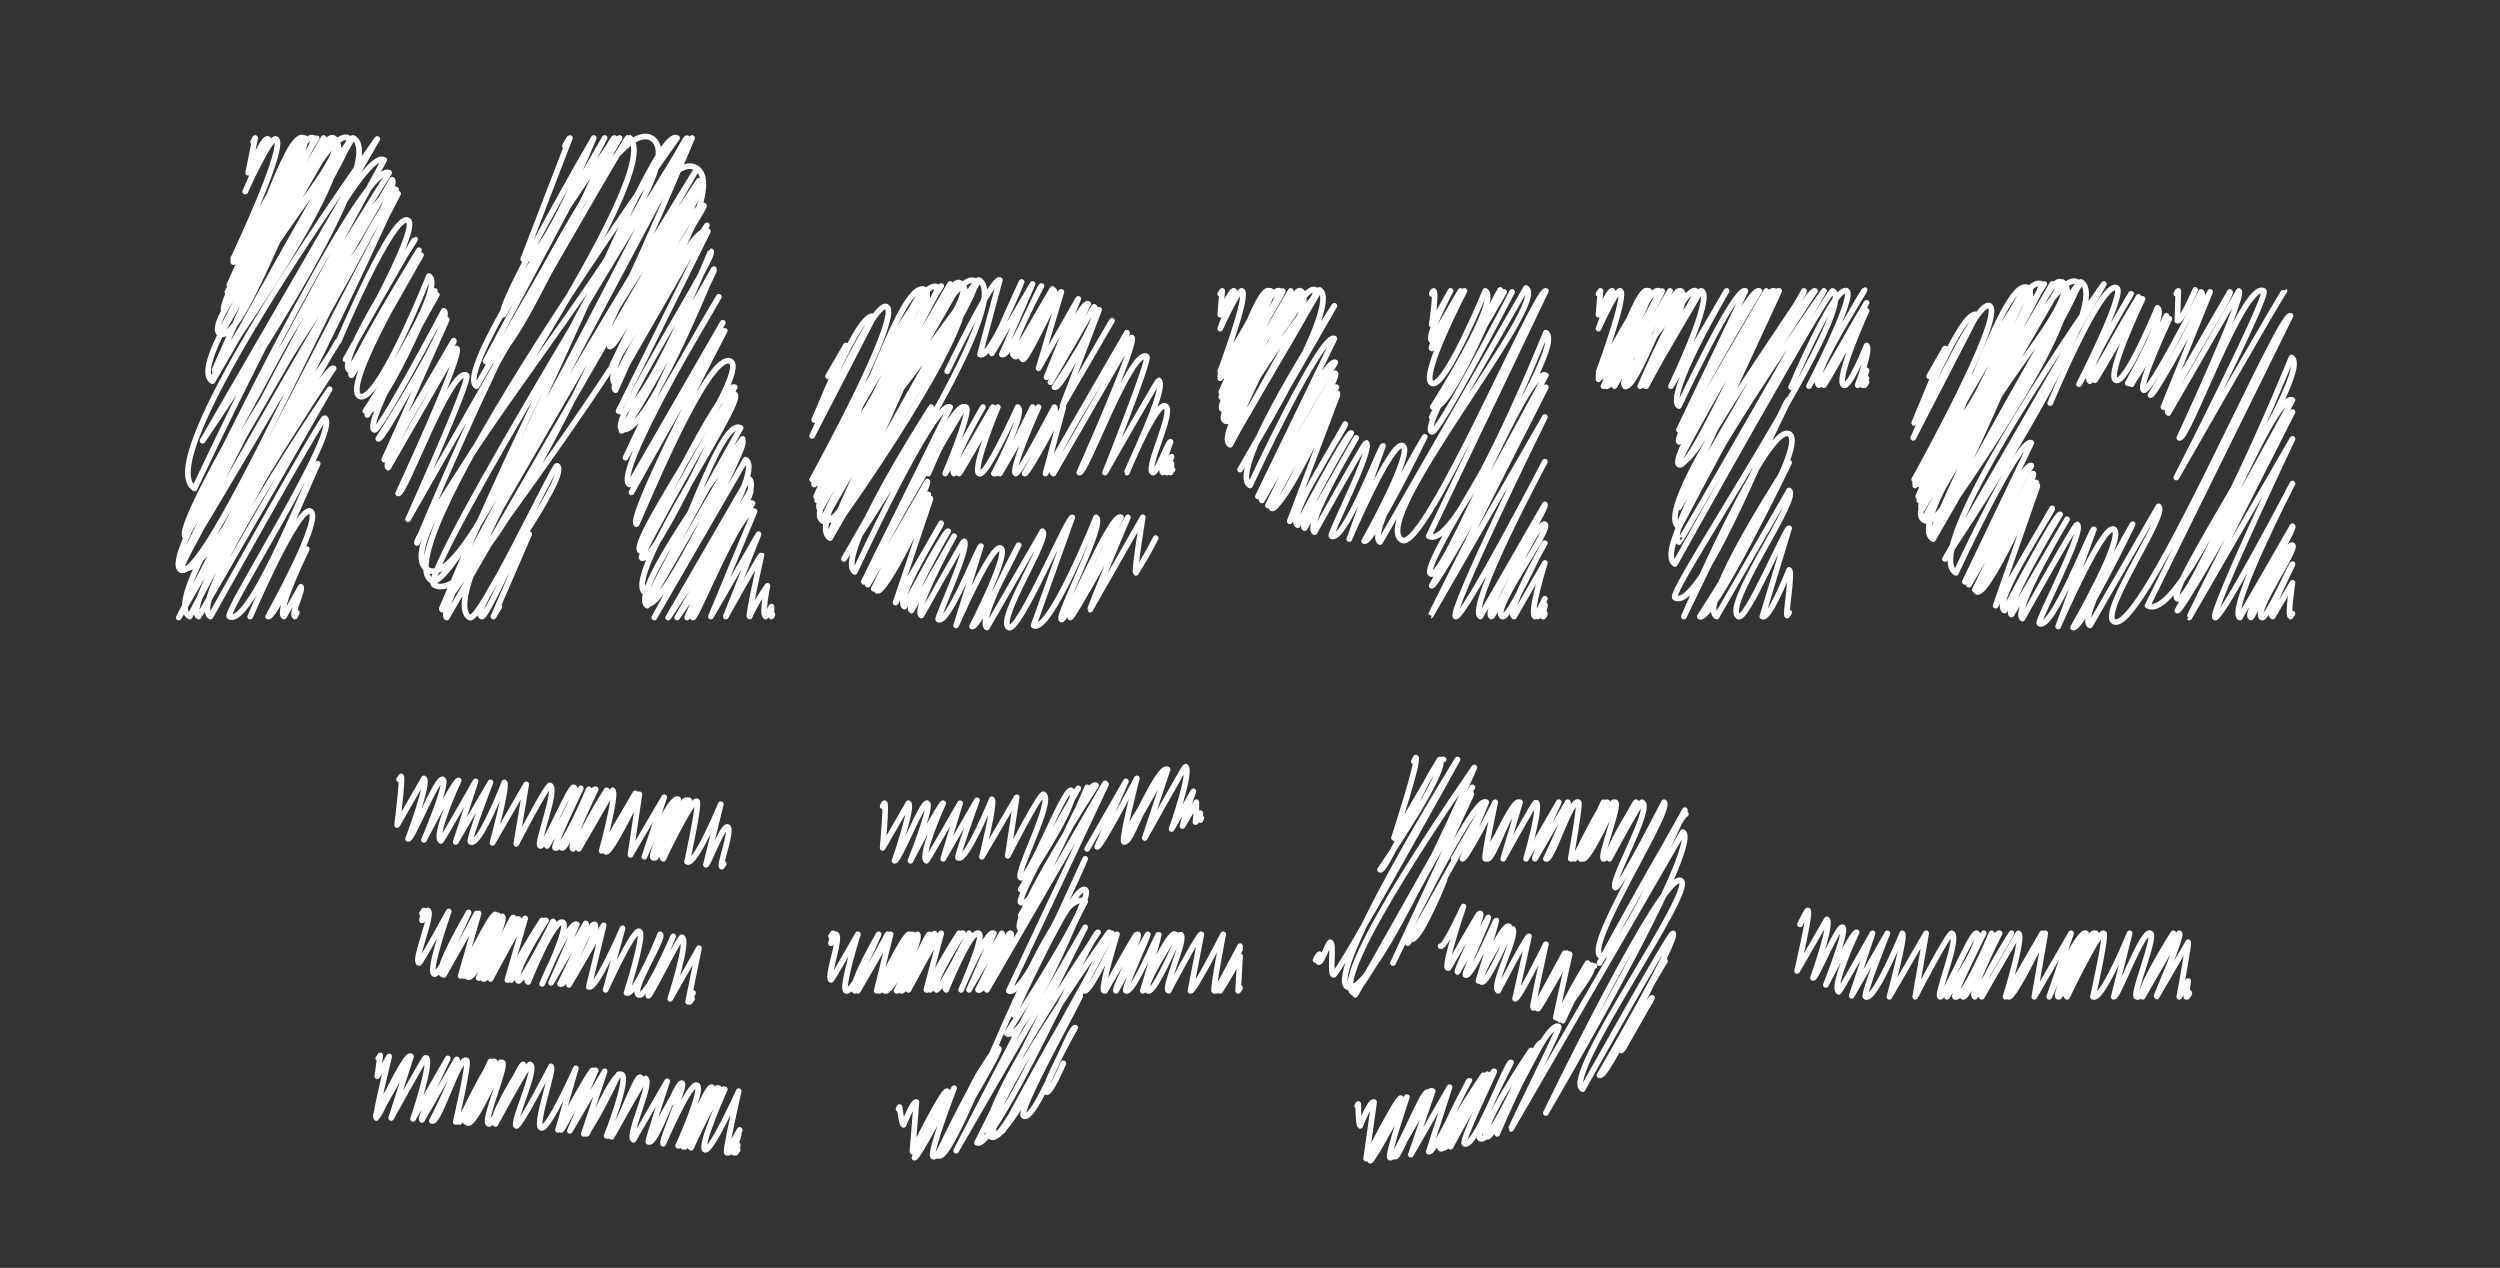 <?xml version="1.0" encoding="utf-8"?>
<!-- Generator: Adobe Illustrator 23.0.2, SVG Export Plug-In . SVG Version: 6.00 Build 0)  -->
<svg version="1.1" id="Layer_1" xmlns="http://www.w3.org/2000/svg" xmlns:xlink="http://www.w3.org/1999/xlink" x="0px" y="0px"
	 viewBox="0 0 251.8 127.7" style="enable-background:new 0 0 251.8 127.7;" xml:space="preserve">
<rect x="0" y="0" width="251.8" height="127.7" fill="#333333" stroke="none"/>
<style type="text/css">
	.st0{fill:none;stroke:#FFFFFF;stroke-width:0.57;stroke-linecap:round;stroke-linejoin:round;}
</style>
<title>Asset 1</title>
<g>
	<g id="Layer_1-2">
		<g>
			<path class="st0" d="M38.1,106.6l0.2-0.3l-0.3,2.1c0.4-0.6,0.8-1.3,1.2-2c0,0-1.5,6.1-1.3,6.2l3.5-6.2l-3.5,6.1
				c0,0,2.9-6.5,3.5-6.1c0,0-4,5.8-3.5,6.1c0.4,0.2,2.8-6.6,3.5-6.1l-2,6.2c0,0,3.4-6.2,3.5-6.1c0.7,0.4-1.3,6.2-1.3,6.2l3.5-6.1
				c0,0-2.9,6-2.6,6.2l3.5-6.1c0.5,0.3-2.5,6.2-2.5,6.2c0.7,0.4,2.7-6.6,3.5-6.1c0.3,0.2-1.1,6.2-1.1,6.2c0.6,0.3,3.5-6.1,3.5-6.1
				c0.3,0.2-3.3,6-3.1,6.1c0,0,3-6.4,3.5-6.1c0.4,0.2-2.9,6.1-2.9,6.1c0.5,0.4,3.5-6,3.5-6c0.8,0.4-4,5.7-3.3,6.1s3.5-6.1,3.5-6.1
				c0.5,0.3-2,5.9-1.4,6.2c0.5,0.3,3.2-6.1,3.5-6c0,0-3.6,5.6-2.8,6c0,0,3.3-6.1,3.5-6c0.8,0.4-1.9,5.9-1.4,6.2c0.3,0.2,3.5-6,3.5-6
				c0.4,0.2-1.7,5.9-1,6.2s3.5-6,3.5-6l-1.8,6.2c0,0,3.3-6.1,3.5-6l-3.2,6c0.2,0.1,3.2-6.2,3.5-6l-2.6,6.1l3.5-6l-2.1,6.3
				c0.5,0.3,3.5-6,3.5-6l-3.2,6c0,0,2.7-6.4,3.5-6s-1.5,6.2-1.5,6.2c0.8,0.5,2.9-6.2,3.4-5.9l-2.9,6c0,0,3.3-5.9,3.4-5.9
				c0.8,0.4-1.9,5.8-1.2,6.2l3.4-5.9c0,0-2,6-1.9,6.1c0.8,0.5,2.8-6.2,3.4-5.9l-3.4,5.9c0,0,3.2-6,3.4-5.9c0.4,0.2-2.2,5.9-1.9,6.1
				c0,0,2.7-6.3,3.4-5.9s-1.9,6.1-1.9,6.1c0.5,0.3,2.9-6.2,3.4-5.9c0.2,0.1-3.2,5.8-2.9,6c0.3,0.2,3.4-5.9,3.4-5.9l-3.2,5.9
				c0,0,2.6-6.4,3.4-5.9c0.3,0.2-3.6,5.5-2.8,6c0,0,2.8-6.2,3.4-5.9c0,0-2.6,5.8-2,6.1c0.6,0.3,3.4-5.9,3.4-5.9s-1.4,6.1-1.2,6.2
				l1.3-2.3c0.1,0.1-1.3,2.2-1.1,2.3s0.8-1.9,1-1.8c-0.2,0.6-0.4,1.2-0.5,1.8c0.1,0.1,0.4-0.8,0.4-0.8c0.1,0-0.3,0.7-0.2,0.8
				l0.2-0.3"/>
			<path class="st0" d="M42.5,92c0,0,0.2-0.3,0.2-0.3l-0.2,1c0.1,0.1,0.5-1.1,0.6-1c0.6,0.4-1.5,5-0.9,5.3c0.1,0.1,3-5.2,3-5.2
				s-2.1,5.9-1.5,6.3s3.5-6.2,3.5-6.2s-3.4,5.8-2.7,6.2C44.7,98.3,48,92,48,92l-3.3,6.2l3.5-6.2l-1.8,6.3c0,0,3.1-6.4,3.5-6.2
				c0.1,0-3.2,6.2-3.2,6.2l3.5-6.1c0.1,0.1-3.1,6.2-3.1,6.2c0.8,0.5,3.5-6.1,3.5-6.1c0.5,0.3-2.4,6.2-2.4,6.2
				c0.6,0.3,3.3-6.2,3.5-6.1l-3,6.2c0.5,0.3,3.4-6.2,3.5-6.1s-3.5,5.7-2.8,6.1c0,0,3.3-6.2,3.5-6.1l-1.8,6.2c0.6,0.3,3.5-6,3.5-6
				s-3.7,5.7-3.1,6c0,0,2.9-6.3,3.5-6c0,0-3.6,5.6-2.8,6.1c0.4,0.2,3.5-6,3.5-6c0.7,0.4-3.3,5.7-2.5,6.1c0,0,2.6-6.5,3.5-6
				c0.7,0.4-2.1,6.2-2.1,6.2s2.7-6.4,3.5-6L55.5,99l3.5-6c0.4,0.2-2.6,6.1-2.6,6.1c0.8,0.5,2.9-6.3,3.5-6s-2.6,6.1-2.6,6.1l3.5-6
				l-1.5,6.2c0.7,0.4,3.4-5.9,3.4-5.9l-1.7,6.2c0,0,2.8-6.2,3.4-5.9c0.6,0.3-1.3,6.2-1.3,6.2c0.8,0.5,3.4-5.9,3.4-5.9
				c0.5,0.3-3,5.6-2.2,6.1c0.8,0.5,3.5-5.9,3.5-5.9l-2.5,6c0.2,0.1,3.2-6.1,3.4-5.9c0.7,0.4-1.2,6.2-1.2,6.2l2.9-5.1l-1.1,5.4
				c0,0,0.5-0.9,0.5-0.9c0,0-0.4,0.8-0.3,0.9l0.2-0.3"/>
			<path class="st0" d="M40.2,78.5c0,0,0.2-0.3,0.2-0.3c0.2,0.1-0.4,4.9-0.4,4.9l2.7-4.7c0.6,0.3-1.6,6.1-1.6,6.1
				c0.4,0.2,2.9-6.3,3.5-6s-1.9,6.1-1.9,6.1s3.2-6.2,3.5-6c0,0-2.6,5.6-1.8,6.1c0.1,0,3.5-6,3.5-6l-2,6.1l3.5-6c0,0-2.3,5.9-2,6
				c0.9,0.5,3.4-6,3.4-6c0.4,0.2-1.2,6.1-1.2,6.1l3.4-5.9L52,85c0,0,3.1-6,3.4-5.9c0.8,0.4-1.4,5.8-1,6.1s3-6.1,3.4-5.9
				c0.7,0.4-2.7,5.9-2.7,5.9l3.4-5.8c0,0-2.8,5.8-2.6,6c0.8,0.4,3.4-5.9,3.4-5.9c0.3,0.2-2.7,5.9-2.7,5.9c0.5,0.3,2.8-6.2,3.4-5.9
				c0,0-2.8,5.7-2.3,6l3.4-5.9c0,0-3.5,5.5-2.8,5.9l3.4-5.9c0.5,0.3-1.1,6.1-1.1,6.1l3.4-5.8c0,0-3.2,5.8-3,5.9
				c0.5,0.3,3.4-5.8,3.4-5.8l-0.9,6.1l3.4-5.8l-2,6c0,0,2.6-6.2,3.4-5.8c0,0-3,5.6-2.5,5.9c0.2,0.1,2.7-6.2,3.4-5.8
				c0,0-3.9,5.5-3.2,5.8l3.4-5.8c0.4,0.2-3.4,5.4-2.6,5.9c0,0,2.9-6.1,3.4-5.8c0.3,0.2-1,6.1-1,6.1c0.8,0.5,3.4-5.8,3.4-5.8
				l-1.5,6.1c0.2,0.1,1.7-4.1,2.2-3.8c0.5,0.3-0.9,3.9-0.6,4l0.2-0.3"/>
			<path class="st0" d="M109.2,99.8c0.6,0.3,3.3-5.7,3.3-5.7s-1.7,5.5-1.3,5.7c0,0,3.2-5.8,3.3-5.7l-3.2,5.7l3.3-5.7
				c0.4,0.2-2.5,5.6-2.2,5.7l3.2-5.7c0.1,0.1-2.5,5.6-2.2,5.7c0.7,0.4,3.2-5.8,3.3-5.7s-1.6,5.7-1.6,5.7s2.6-6.2,3.3-5.7
				c0,0-3.5,5.3-2.8,5.7s3.2-5.8,3.3-5.7c0.7,0.4-1.8,5.4-1.2,5.7c0,0,3.1-5.9,3.3-5.7l-1.1,5.7c0.3,0.2,3.3-5.7,3.3-5.7
				s-1.1,5.7-0.9,5.7c0.4,0.3,2.6-4.5,2.6-4.5l-2.4,4.5l2.4-4.2c-0.7,1.4-1.4,2.7-2,4.2c0.7-1.1,1.4-2.3,2-3.5c0,0-0.2,3.5-0.2,3.5
				s0.2-0.3,0.2-0.3"/>
			<path class="st0" d="M90.5,111.7l0.1-0.2c0,0,0.2,1.7,0.4,1.8c0,0,1-2.5,1.3-2.3l-0.4,5c0,0,3.1-6.3,3.5-6.1l-3.3,6.7
				c0.3,0.2,4-7,4-7s-2.6,6.7-2.1,6.9c0.8,0.5,4.6-9.5,5.3-9.1l-4.9,9c0,0,5.4-11.3,6.2-10.8c0.3,0.2-6.1,10.8-6.1,10.8
				c1.8,1.1,11.1-27.7,14.8-25.6l-13,25.1l13-22.5l-10.9,21.7c1.7,1,11.7-21.5,12.2-21.2c0,0-13.1,19.2-10.8,20.6
				c2,1.2,11.9-20.6,11.9-20.6s-13.6,19.1-11.4,20.4c0.8,0.5,11.7-20.3,11.7-20.3l-11,19.9c0,0,7.4-13.8,7.8-13.6
				c0.1,0.1-6.4,11.7-5.7,12.1c1.2,0.7,4.7-9.2,5.2-8.9c0,0-3.5,6.2-2.9,6.5c0.4,0.2,1.7-2.9,1.7-2.9"/>
			<path class="st0" d="M109.5,85.5l3.9-6.8l-2.9,6.6c0.3,0.2,4-6.9,4-6.9s-1.6,6.2-1.3,6.4l4.2-7.2l-4.1,7.2c0,0,3.4-7.7,4.2-7.3
				c0,0-4.8,6.8-4.1,7.2c0.5,0.3,3.3-7.8,4.2-7.2l-2.3,6.9c0,0,4-7.2,4.1-7.2c0.7,0.4-1.4,6.3-1.4,6.3l2.2-3.8
				c-0.4,1.1-0.8,2.3-1.1,3.5l1.4-2.4c0,0.7,0,1.3-0.1,2c0.1,0.1,0.4-1,0.5-0.9c0,0.2,0,0.5,0,0.7l0.1-0.2"/>
			<path class="st0" d="M83.7,94.3c0,0,0.2-0.3,0.2-0.3L83.7,95c0.1,0.1,0.4-1,0.5-0.9c0.6,0.3-1,4.3-0.5,4.6c0.1,0,2.7-4.6,2.7-4.6
				s-1.7,5.4-1.2,5.7c0.7,0.4,3.3-5.7,3.3-5.7s-3.1,5.4-2.4,5.7c0.2,0.1,3.3-5.7,3.3-5.7l-3,5.7l3.3-5.7l-1.4,5.7c0,0,2.9-6,3.3-5.7
				c0.1,0-3,5.7-3,5.7l3.3-5.7c0.1,0-2.8,5.7-2.8,5.7c0.8,0.4,3.3-5.7,3.3-5.7c0.5,0.3-2.1,5.7-2.1,5.7c0.5,0.3,3.1-5.8,3.3-5.7
				l-2.8,5.7C91.2,100,94,94,94.1,94s-3.2,5.4-2.6,5.7c0,0,3.1-5.8,3.3-5.7l-1.5,5.7c0.6,0.3,3.3-5.7,3.3-5.7s-3.5,5.4-2.9,5.7
				c0,0,2.8-6.1,3.3-5.7c0,0-3.4,5.3-2.7,5.7c0.4,0.2,3.3-5.7,3.3-5.7c0.6,0.4-3,5.3-2.3,5.7c0,0,2.5-6.2,3.3-5.7
				c0.6,0.3-1.8,5.7-1.8,5.7s2.6-6.2,3.3-5.7l-2.5,5.7l3.3-5.7c0.4,0.2-2.4,5.7-2.4,5.7c0.8,0.5,2.8-6,3.3-5.7s-2.4,5.7-2.4,5.7
				l12-20.7l-9.8,20.8c1.6,0.9,7.7-13.3,7.7-13.3l-7.2,15.7c0,0,6-13.3,7.2-12.6s-7.9,14.5-7.9,14.5c1.9,1.1,7.9-13.7,7.9-13.7"/>
			<path class="st0" d="M88.9,81.2c0,0,0.1-0.3,0.2-0.3c0.2,0.1-0.2,4.5-0.2,4.5l2.6-4.5c0.5,0.3-1.4,5.8-1.4,5.8
				c0.4,0.2,2.8-6.1,3.3-5.8s-1.7,5.8-1.7,5.8s3.1-6,3.3-5.8c0,0-2.4,5.3-1.7,5.8c0.1,0,3.4-5.8,3.4-5.8L95,86.5l3.4-5.9
				c0,0-2.1,5.8-1.9,5.8c0.8,0.5,3.4-5.9,3.4-5.9c0.4,0.2-1,5.8-1,5.8l3.5-6l-0.9,5.9c0,0,3.2-6.3,3.6-6.2c1.1,0.6-2.9,8-2.3,8.4
				c0.8,0.5,4.4-9.2,5.1-8.8c1.2,0.7-5.1,10-5.1,10l5.8-10.2c0,0-6.3,11.2-5.8,11.5c1.5,0.9,6.7-11.6,6.7-11.6
				c0.6,0.4-6.7,12.9-6.7,12.9c1.2,0.7,6.3-13.8,7.6-13.1c0,0-8.9,13.7-7.6,14.5l8.5-14.7"/>
			<path class="st0" d="M145.1,95.3c0.4,0.2,2.3-4,2.3-4s-2,5.9-1.6,6.2c0,0,3.1-5.5,3.2-5.5l-3.1,5.5l3.2-5.5
				c0.4,0.2-2.5,5.7-2.3,5.9l3.1-5.5c0.1,0.1-2.5,5.7-2.3,5.8c0.6,0.4,3-5.5,3.1-5.5s-1.8,6.1-1.8,6.1s2.4-5.9,3.1-5.5
				c0,0-3.4,5.2-2.8,5.6s3-5.5,3.1-5.4c0.8,0.4-2.2,5.8-1.4,6.3c0,0,2.9-5.6,3.1-5.5l-1.4,6.3c0.3,0.2,3.1-5.5,3.1-5.5
				s-1.4,6.3-1.3,6.4c0.5,0.3,3.2-5.5,3.2-5.5l-3,5.5l3.2-5.5c0,0-3,5.5-2.9,5.6s3.2-5.5,3.2-5.5s-1.4,6.3-1.4,6.4
				c0.8,0.4,3.2-5.5,3.2-5.5s-3.3,5.4-2.8,5.7l3.2-5.5c0.8,0.4-3.6,5.2-2.9,5.6c0,0,2.6-5.8,3.2-5.5"/>
			<path class="st0" d="M136.7,111.4l0.1-0.2c0,0,0,2.1,0.2,2.2c0,0,1-2.6,1.4-2.4l-0.8,5.7c0,0,3.2-6.3,3.5-6.1l-3.1,6.3
				c0.2,0.2,3.7-6.4,3.7-6.4s-2,5.9-1.7,6.1c0.6,0.3,3.3-6.9,3.8-6.6l-3.4,6.5c0,0,3.3-6.9,3.8-6.6c0.2,0.1-3.7,6.6-3.7,6.6
				c0.5,0.3,2.9-7.2,3.8-6.6l-2.2,6.4l3.9-6.8l-2.1,6.5c0.6,0.3,4-7.3,4.1-7.2c0,0-3.6,6.5-2.9,6.9c0.7,0.4,4.3-7.4,4.3-7.4
				s-4.7,6.9-3.9,7.3c0.3,0.2,4.3-7.4,4.3-7.4l-3.7,7.3c0,0,4.2-7.8,4.4-7.6c0.1,0-3.4,7.1-3,7.3c1.1,0.6,4.3-8.4,4.7-8.2
				c0,0-3.8,7.3-3.1,7.7c1.1,0.6,5.1-8.9,5.1-8.9s-5.5,8.1-4.4,8.7c0.6,0.3,4.8-9.8,5.5-9.5c0,0-4.9,9-4.5,9.2
				c0,0,4.9-11.6,6.2-10.8c0.2,0.1-4.9,10.2-4.8,10.3l17.3-29.9c2.1,1.2-13.8,28.3-13.8,28.3s11.8-24.5,13.6-23.4
				c1.6,0.9-12.1,19.8-9.9,21c0,0,8.8-15.8,9.1-15.7c0.7,0.4-7.4,14.3-7.4,14.3c0.8,0.5,6.2-11.7,6.6-11.5c0,0-5.2,8.5-4.4,9
				c0.2,0.1,2.9-5.4,3.1-5.3l-2.9,5.1c0,0,2-5.1,2.7-4.7"/>
			<path class="st0" d="M146.4,86.5l3.3-5.7l-2.4,5.7c0.3,0.2,3.3-5.7,3.3-5.7s-1.2,5.6-1,5.7l3.3-5.7l-3.2,5.7c0,0,2.7-6.1,3.3-5.7
				c0,0-3.8,5.4-3.2,5.7s2.6-6.1,3.3-5.7l-1.7,5.7c0,0,3.2-5.8,3.3-5.7c0.6,0.3-1,5.7-1,5.7l3.3-5.7c0,0-2.6,5.6-2.4,5.7l3.3-5.7
				c0.4,0.3-2.2,5.7-2.2,5.7c0.6,0.4,2.5-6.2,3.3-5.7c0.2,0.1-0.8,5.7-0.8,5.7c0.6,0.3,3.3-5.7,3.3-5.7c0.3,0.2-3.1,5.6-2.9,5.7
				c0,0,2.8-6,3.3-5.7c0.4,0.2-2.7,5.7-2.7,5.7c0.5,0.3,3.3-5.7,3.3-5.7c0.7,0.4-3.7,5.4-3.1,5.7s3.3-5.7,3.3-5.7
				c0.5,0.3-1.6,5.4-1.2,5.7s3.1-5.9,3.3-5.7c0,0-3.4,5.3-2.7,5.7c0,0,3.1-5.8,3.3-5.7c1.1,0.6-3.4,8.2-2.7,8.6
				c0.4,0.2,4.9-8.6,4.9-8.6c1,0.6-8.1,14.5-6.4,15.5c1.6,0.9,8.5-14.7,8.5-14.7L161.1,97c0,0,8.3-15.3,8.7-15"/>
			<path class="st0" d="M132.5,96.7c0,0,0.3-0.6,0.4-0.6l-0.1,0.8c0.3,0.2,1-2.1,1.2-2c0.4,0.2-0.1,3.1,0.3,3.3s12.5-21.7,12.5-21.7
				s-13.4,21.6-11.1,22.9c2.6,1.5,12.8-22.1,12.8-22.1s-14.8,21.1-12.2,22.7c0.8,0.5,12-20.7,12-20.7l-11.8,20.9l11.7-20.2l-7.9,17
				c0,0,8.1-16.9,9.3-16.2c0.2,0.1-7.8,14.2-7.8,14.2l3.7-6.4c0.1,0.1-3.4,6-3.4,6c0.8,0.4,3.2-5.5,3.2-5.5"/>
			<path class="st0" d="M142.4,76.7c0,0,0.2-0.4,0.2-0.4c0.4,0.2-2.2,8.1-2.2,8.1l4.6-7.9c1.1,0.7-6,11.1-6,11.1
				c0.7,0.4,5.4-11.7,6.4-11.1"/>
			<path class="st0" d="M181.3,93.1c0,0,0.7-1.5,0.8-1.4c0.3,0.2-1.1,6.1-1.1,6.1l3-5.2c0.6,0.3-1.4,5.9-1.4,5.9
				c0.3,0.2,2.5-5.4,3-5.1s-1.7,5.8-1.7,5.8s2.8-5.5,3.1-5.3c0,0-2.6,5.5-1.8,6c0.1,0,3.4-5.9,3.4-5.9l-2.1,6.3l3.6-6.3
				c0,0-2.5,6.2-2.2,6.4c0.9,0.5,3.7-6.4,3.7-6.4c0.4,0.2-1.3,6.4-1.3,6.4l3.7-6.4l-1.1,6.4c0,0,3.4-6.6,3.7-6.4
				c0.8,0.5-1.6,6.1-1.2,6.4s3.2-6.7,3.7-6.4c0.8,0.4-3,6.4-3,6.4l3.7-6.4c0,0-3.1,6.2-2.9,6.4c0.8,0.5,3.7-6.4,3.7-6.4
				c0.3,0.2-2.9,6.4-2.9,6.4c0.6,0.3,3.1-6.7,3.7-6.4c0,0-3.1,6.1-2.5,6.4l3.7-6.4c0,0-3.8,5.9-3,6.4l3.7-6.4
				c0.6,0.3-1.3,6.4-1.3,6.4l3.7-6.4c0,0-3.5,6.3-3.4,6.4c0.5,0.3,3.7-6.4,3.7-6.4l-1.1,6.4l3.7-6.4l-2.2,6.4c0,0,2.9-6.8,3.7-6.4
				c0,0-3.3,6.1-2.8,6.4c0.2,0.1,3-6.8,3.7-6.4c0,0-4.3,6-3.6,6.4l3.7-6.4c0.4,0.2-3.8,5.9-2.9,6.4c0,0,3.2-6.7,3.7-6.4
				c0.3,0.2-1.1,6.4-1.1,6.4c0.9,0.5,3.7-6.4,3.7-6.4l-1.6,6.4c0.4,0.2,2.9-6.9,3.7-6.4c0.6,0.3-1.9,6.2-1.4,6.4
				c0.9,0.5,3.7-6.4,3.7-6.4s-3.8,6-3.1,6.4l3.7-6.4c0.4,0.2-2.4,6.4-2.3,6.4l3.2-5.5c0.1,0.1-0.9,5.5-0.9,5.5s0.9-1.6,0.9-1.6
				l-0.2,1.6l0.3-0.4c0.1,0-0.2,0.4-0.2,0.4s0.1-0.3,0.2-0.3"/>
		</g>
		<g>
			<path class="st0" d="M61.3,34.5c0,0,8.7-16.2,9.2-15.9l-9.1,16.3c0.9,0.5,8.5-16.3,9.2-15.9l-8.9,17.7c0,0,8-16.7,9.2-16
				c0.3,0.2-11,16.8-8.9,18l9.2-16c0,0-10.5,15.8-9.2,16.6c0,0,7.4-17.1,9.3-16l-9,18.1c2.4,1.3,9.2-16.1,9.3-16.1
				c0.7,0.4-10.3,17.2-9,17.9c2.3,1.3,9.3-16.1,9.3-16.1l-9.3,16.3c0.6,0.3,9.3-16.1,9.3-16.1L63,46.1l9.4-16.2
				c0,0-10.8,17.9-9,18.9l9.4-16.3l-9.2,17.1c0,0,9.2-16.5,9.4-16.3c0,0-9.9,18.9-8.9,19.5c0.1,0.1,7.2-17.7,9.5-16.4
				c2,1.2-10.5,18.3-9.1,19.1c0,0,8.2-17.2,9.5-16.5c0,0-9.7,17.1-9.4,17.2C66,57,73.7,39.5,74,39.7c1.2,0.7-11.5,18.6-9,20
				c2,1.2,7.2-18,9.6-16.6c0,0-9.8,17.4-9.4,17.7c1.6,0.9,9.6-16.6,9.6-16.6S63.1,59.7,65.2,61l9.6-16.6c0.7,0.4-8.9,17.8-8.9,17.8
				l9.2-15.9c2.2,1.3-7.8,15.9-7.8,15.9l8.1-14c1.9,1.1-7.2,14-7.2,14l7.4-12.8c0.4,0.2-6.4,12.8-6.4,12.8s5.2-12.3,6.6-11.5
				c0,0-7.4,10.7-6,11.5c0.3,0.2,4.9-11.4,6.2-10.7l-4.4,10.6l4.8-8.3l-3.3,8.3c0,0,3.5-6.3,3.6-6.2c0,0-1.4,6.2-1.2,6.2
				c0.5-1.1,1.1-2.1,1.8-3.1c0,0-0.6,2.8-0.2,3.1c0.1,0,0.6-1,0.6-1v1c0,0,0.1-0.2,0.1-0.2"/>
			<path class="st0" d="M56.9,14.7c0,0,0.4-0.8,0.5-0.8l-4.7,12.2c1.7,1,7.1-12.2,7.1-12.2s-10,17.3-9.1,17.8l10.2-17.8l-12,22.5
				c2.7,1.5,12.4-22.8,13-22.5c0,0-16.5,23.5-13.9,25l14.4-25"/>
			<path class="st0" d="M34.1,34.4c0,0,5.5-13.1,7-12.2c1.3,0.8-6.3,14-6.3,14s6.9-12.2,7-12.1c0.1,0-8.1,12.3-6.6,13.2l7-12.1
				c0,0-7.5,12.2-6.8,12.6c0.1,0.1,7-12.1,7-12.1s-8,13.2-6.2,14.2c1.8,1,7-12.1,7-12.1c1.9,1.1-6.4,13.6-6.4,13.6
				c1.6,0.9,7-12.1,7-12.1L37,41.8l7-12.1c0,0-7.5,13-6.3,13.6c0.5,0.3,7-12,7-12c1.2,0.7-6.6,12.9-6.6,12.9c0.5,0.3,6.9-12,6.9-12
				l-6.3,14.1l7-12c0.4,0.2-7.6,12.2-6.6,12.8l6.9-12c0.7,0.4-5.9,14.6-5.9,14.6c0.6,0.4,5.3-12.9,6.9-11.9
				c0.5,0.3-5.9,14.5-5.9,14.5s22-38.7,22.2-38.5C68,16.6,41.2,54.3,42,54.7c0,0,18.1-43.9,23.6-40.8c6.1,3.5-28.3,40.2-22.5,43.5
				c5.3,3,22.2-45.2,25.1-43.5c0,0-29.9,41.6-24.7,44.6c2.7,1.6,25.2-44.9,25.7-44.6c0,0-27.2,44.1-25.5,45c6,3.5,26-45,26-45
				L44.5,61.3c0,0,19.9-47.7,25.6-44.4c6,3.5-26.1,44.2-25.6,44.5L70.2,17c0,0-27.2,44-25.2,45.2l25.4-44c0,0-27.7,41.3-23.1,44
				c1,0.6,8.5-15.4,8.8-15.3c1.6,0.9-9,14.5-7.6,15.2c0.5,0.3,4.2-8.7,4.8-8.3l-3.6,8.3l0.6-1"/>
			<path class="st0" d="M25.5,14.3l0.2-0.4L25,17.4c0.1,0,1.5-3.7,2-3.4l-2.3,5.3c0,0,2.5-5.6,3.1-5.3c1.1,0.6-4.1,11.6-4.1,11.6
				l6.7-11.6L23.5,26c1.3,0.8,7-12.1,7-12.1c1.5,0.9-7,12.3-7,12.3c1.6,0.9,5.3-13.3,7.1-12.3c0.1,0.1-7.1,12.5-7.1,12.5l7.2-12.5
				c0.9,0.5-7.6,14.8-7.6,14.8s6.9-15.8,8.5-14.8c0.5,0.3-8.7,15.5-8.7,15.5c1,0.6,8.8-15.7,9-15.5c0,0-10.4,16.8-9.3,17.4l10-17.4
				c0,0-10.6,19.6-10.4,19.7c2.4,1.4,9.6-20.7,11.4-19.7c2.6,1.5-14,18.3-11.4,19.8l11.4-19.8c3.4,2-12,23.4-12,23.4
				s10.7-25,13.5-23.4c1.1,0.6-14.3,24.2-13.7,24.5l14.1-24.5c0,0-17.5,22.6-14.1,24.5c0,0,13.5-24.9,14.2-24.5
				c4.1,2.4-15.2,30.5-15.2,30.5L38,14c0,0-23.3,32.3-18.4,35.2c0,0,16.2-34.8,19.1-33.1L19,52.5c0,0,17.5-36.6,20.2-35.1
				c0,0-22.4,35.6-20.5,36.7l20.8-36C41,19,18.4,56.3,18.4,56.3s18.8-38.8,21.5-37.2c0,0-22.2,37.8-21.6,38.1
				C22.1,59.4,40,19.4,40,19.4s-24.7,36.4-21.8,38s19.8-39,21.9-37.9L18,62.2l16-27.8c0.4,0.3-18.6,25.6-14.9,27.7
				c0,0,13.4-25.7,14.5-25c0,0-15.8,23.8-13.6,25c0.1,0,13.2-22.9,13.2-22.9s-14.6,21.4-12,22.9c0,0,11.2-20.1,11.5-20
				c1.8,1-10.2,19.6-9.6,20c2.2,1.2,8.5-15.6,8.9-15.4l-6.8,15.4c0,0,4.9-11.4,6.1-10.6S27,62.1,27,62.1c0.5,0.3,3.9-6.8,3.9-6.8
				s-3.1,6.3-2.3,6.8l1.7-3c0.3,0.2-1,2.7-0.6,3c0,0,0.2-0.4,0.2-0.4"/>
			<path class="st0" d="M95.4,37.4c0,0,4.6-9.6,5.3-9.2l-2,7.5c1,0.6,4.2-7.3,4.2-7.3s-3.3,7-3,7.2l4.1-7l-3.1,7.1
				c0.8,0.5,3.8-7,4-6.9c0,0-3.5,6.6-2.8,7l3.9-6.7l-3.8,6.8c0.9,0.5,3.9-6.7,3.9-6.7c0.9,0.5-4,6.5-3.1,7c0.4,0.3,3.6-7,3.9-6.8
				l-2.3,7.7l4-7l-3.2,7.9c0.1,0,3.5-7.8,4.2-7.4l-3.8,7.9l4.4-7.6c1.1,0.7-4,8.1-4,8.1c0.7,0.4,4.5-7.8,4.5-7.8l-3.7,9.7l5-8.6"/>
			<path class="st0" d="M93.5,47.7c0,0,3-7.2,3.8-6.7c0.6,0.3-2.1,6.7-2.1,6.7s3.8-6.7,3.8-6.7s-3.6,6.2-2.9,6.7l3.9-6.7
				c0,0-3.8,6.5-3.4,6.7c0.1,0,3.9-6.7,3.9-6.7s-2.6,6.2-1.9,6.7s3.9-6.7,3.9-6.7c0.9,0.5-2.4,6.7-2.4,6.7C101,48.2,104,41,104,41
				l-3.3,6.7l3.9-6.7c0,0-2.9,6.4-2.3,6.7c0.3,0.2,3.9-6.7,3.9-6.7c0.6,0.4-3,6.7-3,6.7c0.3,0.2,3.9-6.7,3.9-6.7l-1.8,6.7l8.2-14.2
				c0.5,0.3-8.6,13.6-7.4,14.2l7.9-13.7c0.6,0.4-5.3,13.6-5.3,13.6c0.6,0.4,5.2-12.6,6.8-11.7c0.4,0.2-4.2,11.7-4.2,11.7
				s5.3-9.3,5.4-9.3c1,0.6-3.3,9.2-3.2,9.3c0,0,3-7.3,3.9-6.7s-2.1,6.3-1.3,6.7c0.4,0.2,1.6-3.3,1.8-3.1c0,0-1.1,2.9-0.8,3.1
				c0.3-0.5,0.6-1,0.9-1.6c-0.2,0.5-0.3,1-0.5,1.6c0.1,0.1,0.5-0.9,0.5-0.9l-0.1,0.9c0,0,0.1-0.3,0.2-0.3"/>
			<path class="st0" d="M83.4,37.9l1.8-3.1L82,42.3c0.2,0.1,4.6-11.3,6-10.4l-6.2,12c0,0,6.2-13.8,7.5-13c1.6,0.9-7.5,17.4-7.5,17.4
				l11-18.9L82,48.5c2.1,1.2,11.1-19.3,11.1-19.3C95.5,30.6,82,48.6,82,48.6c2.5,1.5,8.4-21.1,11.2-19.4C93.5,29.3,82,48.8,82,48.8
				l11.3-19.6C94.6,29.9,82.2,50,82.2,50S92,27.5,94.4,28.9c0.6,0.4-12.1,21.5-12.1,21.5c1.4,0.8,12.2-21.8,12.5-21.6
				c0,0-13.7,21.6-12.2,22.5l13.1-22.7c0,0-13.1,23.6-12.8,23.8c3,1.7,11.7-25.2,13.8-23.9c3.1,1.8-17,22.1-13.8,24l13.8-24
				c3.7,2.1-13.2,25.4-13.2,25.4s11.7-27.3,14.7-25.6c1.2,0.7-15.1,25.6-14.6,25.9l15-26c0,0-18.5,23.9-15,26c0,0,14.3-26.4,15-26
				C102.5,30.4,85,56.3,85,56.3L93.8,41c0,0-9.9,15.3-7.7,16.6c0,0,8.1-17.5,9.6-16.6L87,58.6c0,0,8.8-18.3,10.1-17.6
				c0,0-10.6,17.4-9.7,17.9l6-10.4c0.4,0.2-5.4,10.8-5.4,10.8s4.8-9.9,5.5-9.5c0,0-5.4,9.6-5.2,9.7c0.9,0.5,5.4-9.3,5.4-9.3
				s-6,8.9-5.3,9.3s4.8-9.5,5.3-9.2l-3.5,10.4l4.6-8c0.1,0.1-4.8,7.8-3.7,8.4c0,0,4.1-7.8,4.4-7.6c0,0-4.4,7.6-3.7,8l4.3-7.5
				c0,0-4.2,7.5-3.3,8c0,0,4.2-7.5,4.3-7.5c0.7,0.4-2.8,7.8-2.6,7.9c1,0.6,4.1-7.5,4.3-7.4L96.3,63c0,0,3.6-8.3,4.5-7.8
				s-2.9,7.9-2.9,7.9c0.6,0.3,4.7-8.2,4.7-8.2s-4.2,7.7-3.2,8.3l5.6-9.7c0.9,0.5-4.7,9-3.4,9.7c1,0.6,6-11.3,6.4-11.1l-3.9,10.9
				c1.6,0.9,6.3-10.9,6.3-10.9c1,0.6-4,10-3.5,10.3s5-10.9,6-10.3l-5.1,10.1c0.2,0.2,5.8-10.1,5.8-10.1s-3.9,9.2-3.8,9.3l5.3-9.3
				c0,0-0.9,5.5-0.7,5.6c0.7-1.1,1.4-2.3,2-3.5"/>
			<path class="st0" d="M144.2,29.6c0,0,0.1-0.3,0.2-0.3c0.3,0.2-0.2,3.4-0.2,3.4s1.9-3.4,1.9-3.4s-2.5,4.7-1.9,5l2.9-5
				c0,0-3.2,5.6-2.9,5.8l3.3-5.8c0,0-4.5,8.6-3.3,9.3c1.3,0.7,5.4-9.3,5.4-9.3c1.6,0.9-5.3,11.7-5.3,11.7c1.6,0.9,6.8-11.8,6.8-11.8
				L144.2,42l7.3-12.6c0,0-8.5,13.4-7.3,14.1c0.6,0.4,8.1-14.1,8.1-14.1"/>
			<path class="st0" d="M122.9,29.6l0.2-0.3l-0.2,2.4c0,0,1.1-2.6,1.4-2.4l-1.4,3.8c0,0,1.8-4,2.2-3.8c0.7,0.4-2.2,8.1-2.2,8.1
				l4.7-8.1l-4.7,8.5c0.9,0.5,4.9-8.5,4.9-8.5c1,0.6-4.9,8.6-4.9,8.6c1.1,0.6,3.7-9.3,5-8.6c0.1,0.1-5,8.8-5,8.8l5.1-8.8
				c0.6,0.4-5,10.2-5,10.2s4.7-10.9,5.9-10.2C129.2,29.5,123,40,123,40c0.7,0.4,6-10.8,6.2-10.7s-6.9,11.4-6.1,11.9l6.9-11.9
				c0,0-6.8,13-6.6,13.1c1.6,0.9,6.4-13.8,7.6-13.1c1.7,1-9.3,12.1-7.6,13.1l7.6-13.1c2.2,1.2-7.2,15-7.2,15s6.9-16.1,8.7-15.1
				c0.7,0.4-8.9,15.3-8.6,15.5l9-15.5c0,0-11.1,14.4-9,15.6c0,0,8.6-15.8,9-15.6c2.4,1.4-8,18.1-8,18.1l9.5-16.5
				c0,0-11,16.7-8.5,18.1c0,0,7.2-15.5,8.5-14.8l-7.7,15.9c0,0,6.7-14.1,7.8-13.5c0,0-8.1,13.5-7.4,13.9l7.4-12.8
				c0.5,0.3-6.8,13.3-6.8,13.3s6-12.4,6.9-11.9c0,0-6.8,12-6.6,12.1c1.2,0.7,6.7-11.5,6.7-11.5s-7.5,11.1-6.6,11.6
				c0.9,0.5,6-11.8,6.6-11.4l-4.8,12.7l5.6-9.8c0.2,0.1-6.1,9.5-4.8,10.2c0,0,5-9.5,5.4-9.3c0,0-5.5,9.2-4.7,9.6l5.2-9.1
				c0,0-5.3,8.9-4.2,9.5c0,0,5-9,5.2-9c0.8,0.5-3.8,9.3-3.5,9.4c1.3,0.7,5-9.2,5.2-9.1l-3.4,9.4c0,0,4.3-10.1,5.4-9.4
				c1.1,0.7-3.9,9.6-3.9,9.6c0.8,0.4,6.1-10.5,6.1-10.5s-5.9,9.8-4.5,10.6l14.7-25.6c2.5,1.4-16,23.4-12.5,25.4
				c2.3,1.3,13.6-25.6,14.5-25.1l-11.8,24.7c2.9,1.7,11.8-20.5,11.8-20.5c2.4,1.4-13,23.5-11.6,24.3s9.7-21.1,11.6-20l-11.5,21.2
				c0.5,0.3,11.5-20,11.5-20S144,62,144.1,62l11.5-20c0,0-9.7,19.7-9,20.1s9-15.6,9-15.6s-7.9,14.7-6.5,15.6l6.5-11.3
				c0.4,0.3-6.4,10.7-5.4,11.3c0.3,0.2,4.6-9.7,5.4-9.3s-5.5,8.6-4.3,9.3c0.7,0.4,4.1-7.5,4.3-7.4c0,0-4,6.9-3.1,7.4l3.1-5.4
				c0,0-1.6,5.1-1,5.4c0.1,0.1,1-1.8,1-1.8c-0.3,0.6-0.5,1.2-0.7,1.8l0.7-1.2c0.1,0-0.3,1.1-0.2,1.2s0.2-0.3,0.2-0.3"/>
			<path class="st0" d="M180.4,39c0,0,4.4-10.4,5.6-9.7c0.9,0.5-3.8,9.6-3.8,9.6s5.5-9.7,5.6-9.7s-5.7,9-4.6,9.6l4.8-8.3
				c0,0-4.8,8-4.3,8.3c0.1,0,4.3-7.5,4.3-7.5s-3.2,7-2.3,7.5c0.6,0.3,2.3-4,2.3-4c0.5,0.3-0.9,4-0.9,4c0.2,0.1,0.9-1.5,0.9-1.5
				l-0.4,1.5l0.4-0.7c0,0-0.2,0.6-0.2,0.7c0.1-0.1,0.1-0.2,0.2-0.3"/>
			<path class="st0" d="M161,29.6l0.2-0.3l-0.2,2.4c0,0,1.1-2.6,1.4-2.4l-1.4,3.8c0,0,1.8-4,2.2-3.8c0.7,0.4-2.2,8.2-2.2,8.2
				l4.7-8.2l-4.7,8.5c0.9,0.5,4.9-8.5,4.9-8.5C167,30,161,38,161,38c1.1,0.7,3.8-9.4,5-8.7c0.1,0.1-5,8.9-5,8.9l5.1-8.9
				c0.6,0.3-4.6,9.6-4.6,9.6s4.5-10.3,5.6-9.6c0.3,0.2-5.3,9.6-5.3,9.6c0.6,0.4,5.4-9.7,5.6-9.6s-5.4,9.3-4.8,9.6l5.6-9.6
				c0,0-4.7,9.6-4.6,9.6c1.2,0.7,4.7-10.1,5.6-9.6c1.3,0.7-6.8,8.9-5.5,9.6l5.6-9.6c1.4,0.8-4.1,9.6-4.1,9.6s4.4-10.3,5.6-9.6
				c0.4,0.2-5.4,9.5-5.1,9.6l5.6-9.6c0,0-6.8,8.9-5.5,9.6c0,0,5.3-9.8,5.6-9.6c1.2,0.7-3.1,9.6-3.1,9.6l5.6-9.6
				c0,0-6.3,10.7-4.8,11.6c0,0,5.7-12.2,6.7-11.6l-6.7,14c0,0,7-14.6,8.1-14c0,0-8.8,14.7-8.1,15.2l8.8-15.2
				c0.6,0.3-8.8,16.7-8.8,16.7s8.4-17.4,9.6-16.7c0,0-9.9,17.1-9.6,17.3c1.8,1,10-17.3,10-17.3s-11.3,16.7-10,17.5s9.1-18,10.1-17.5
				l-10.1,21.8l12.6-21.8c0.4,0.2-15.7,21.9-12.6,23.8c0,0,12.7-24.3,13.7-23.8c0,0-15.9,24-13.7,25.3c0.1,0.1,14.6-25.3,14.6-25.3
				S165.5,55,168.7,56.8c0,0,15.5-27.8,15.9-27.5c2.8,1.6-16.8,30.4-15.9,30.9c2.8,1.6,11-20.3,11.5-20l-10.6,21.9
				c0,0,8.4-19.6,10.6-18.4s-9,18.4-9,18.4c1.2,0.7,9-15.5,9-15.5s-9.4,14.3-7.3,15.5l7.3-12.7c1.2,0.7-6.8,11.7-5.1,12.7
				c0.8,0.5,4.8-9.1,5.1-8.9l-2.7,8.9c0.7,0.4,2.7-4.7,2.7-4.7c0.4,0.2-0.4,4.5-0.2,4.6c0,0,0.2-0.4,0.2-0.3l-0.2,0.3l0.2-0.3"/>
			<path class="st0" d="M219.2,29.6c0,0,0.1-0.3,0.2-0.3l-0.1,3c0.4,0.2,1.8-3.1,1.8-3.1"/>
			<path class="st0" d="M206.5,40.6c0,0,5.2-12.5,6.7-11.6c0.9,0.5-3.8,9.7-3.8,9.7s5.3-9.3,5.3-9.2s-5.1,8.3-4.2,8.9l4.9-8.5
				c0,0-4.9,8.1-4.4,8.4c0.1,0,4.8-8.2,4.8-8.2s-3.7,7.7-2.7,8.2s4.2-7.3,4.2-7.3c1,0.6-3,7.6-3,7.6c0.9,0.5,3.9-6.8,3.9-6.8
				l-3.5,6.9l3.8-6.6c0,0-3.2,6.8-2.6,7.2s5.8-9.9,5.8-9.9c1,0.6-5.1,10.4-5.1,10.4c0.4,0.2,6-10.4,6-10.4L217.9,41l6.7-11.6
				c0.4,0.2-7.2,11.7-6.2,12.2l7.1-12.3c0.7,0.4-6,14.8-6,14.8c0.8,0.5,6.5-15.9,8.5-14.8c0.6,0.4-8.8,18.8-8.8,18.8
				s10.8-18.9,10.9-18.8"/>
			<path class="st0" d="M194.3,37.9l1.6-2.8l-3.1,7.5c0.2,0.1,4.8-11.7,6.3-10.9l-6.4,12.4c0,0,6.3-14.1,7.7-13.3
				c1.6,1-7.6,17.5-7.6,17.5l11.1-19.2l-11,19.5c2.2,1.2,11.3-19.6,11.3-19.6c2.4,1.4-11.3,19.7-11.3,19.7
				c2.6,1.5,8.6-21.4,11.4-19.7c0.2,0.1-11.4,19.9-11.4,19.9l11.5-19.9c1.3,0.8-11.2,21-11.2,21s9.9-22.8,12.4-21.4
				c0.6,0.4-12.3,21.8-12.3,21.8c1.4,0.8,12.3-22,12.6-21.8c0,0-13.8,21.8-12.3,22.7l13.1-22.7c0,0-13.1,23.7-12.9,23.8
				c3,1.7,11.7-25.2,13.8-24c3.1,1.8-17,22.2-13.8,24l13.9-24c3.7,2.1-13.2,25.4-13.2,25.4s11.7-27.2,14.7-25.4
				c1.2,0.7-15.1,25.6-14.5,25.9l14.9-25.9c0,0-18.4,23.9-14.9,25.9c0,0,14.2-26.3,14.9-25.9c3.7,2.2-13.7,27.9-13.7,27.9l16-27.7
				c0,0-18.9,26.8-14.9,29.1c0,0,6.4-13.8,7.6-13.1l-6.7,14c0,0,5.8-12.2,6.7-11.7c0,0-6.9,11.7-6.3,12l6.5-11.2
				c0.4,0.2-5.9,11.7-5.9,11.7s5.4-11.2,6.2-10.8c0,0-6.1,10.9-6,11c1.1,0.6,6.1-10.7,6.1-10.7s-6.9,10.3-6.1,10.7s5.6-11,6.1-10.6
				L201,61l5.7-9.8c0.2,0.1-6.2,9.6-4.8,10.3c0,0,5.2-9.9,5.6-9.7c0,0-5.8,9.6-4.9,10.1l5.6-9.6c0,0-5.6,9.3-4.5,10
				c0,0,5.3-9.5,5.5-9.5c0.9,0.5-4.1,9.8-3.8,10c1.3,0.8,5.3-9.7,5.5-9.5l-3.6,9.8c0,0,4.5-10.4,5.6-9.8c1.2,0.7-4.1,9.9-4.1,9.9
				c0.8,0.4,6-10.4,6-10.4s-5.6,9.5-4.3,10.2l6.9-12c1.1,0.6-6,10.7-4.5,11.6c2.8,1.6,16.7-31.4,17.8-30.8L216.3,61
				c3.6,2.1,14.5-25,14.5-25c2.4,1.4-12.9,23.5-11.5,24.3s9.7-21.1,11.6-20l-11.6,21.2c0.5,0.3,11.6-20,11.6-20
				s-10.5,20.6-10.4,20.7l10.4-18c0,0-8.4,17.7-7.8,18s7.8-13.5,7.8-13.5s-6.6,12.8-5.3,13.5l5.3-9.2c0.4,0.2-5,8.7-4.2,9.2
				c0.2,0.1,3.6-7.6,4.2-7.3s-4,6.7-3.1,7.3c0.5,0.3,3-5.4,3.1-5.4s-2.6,5-2,5.3l2-3.4c0,0-0.5,3.2-0.2,3.4c0,0,0.2-0.3,0.2-0.3"/>
		</g>
	</g>
</g>
</svg>
